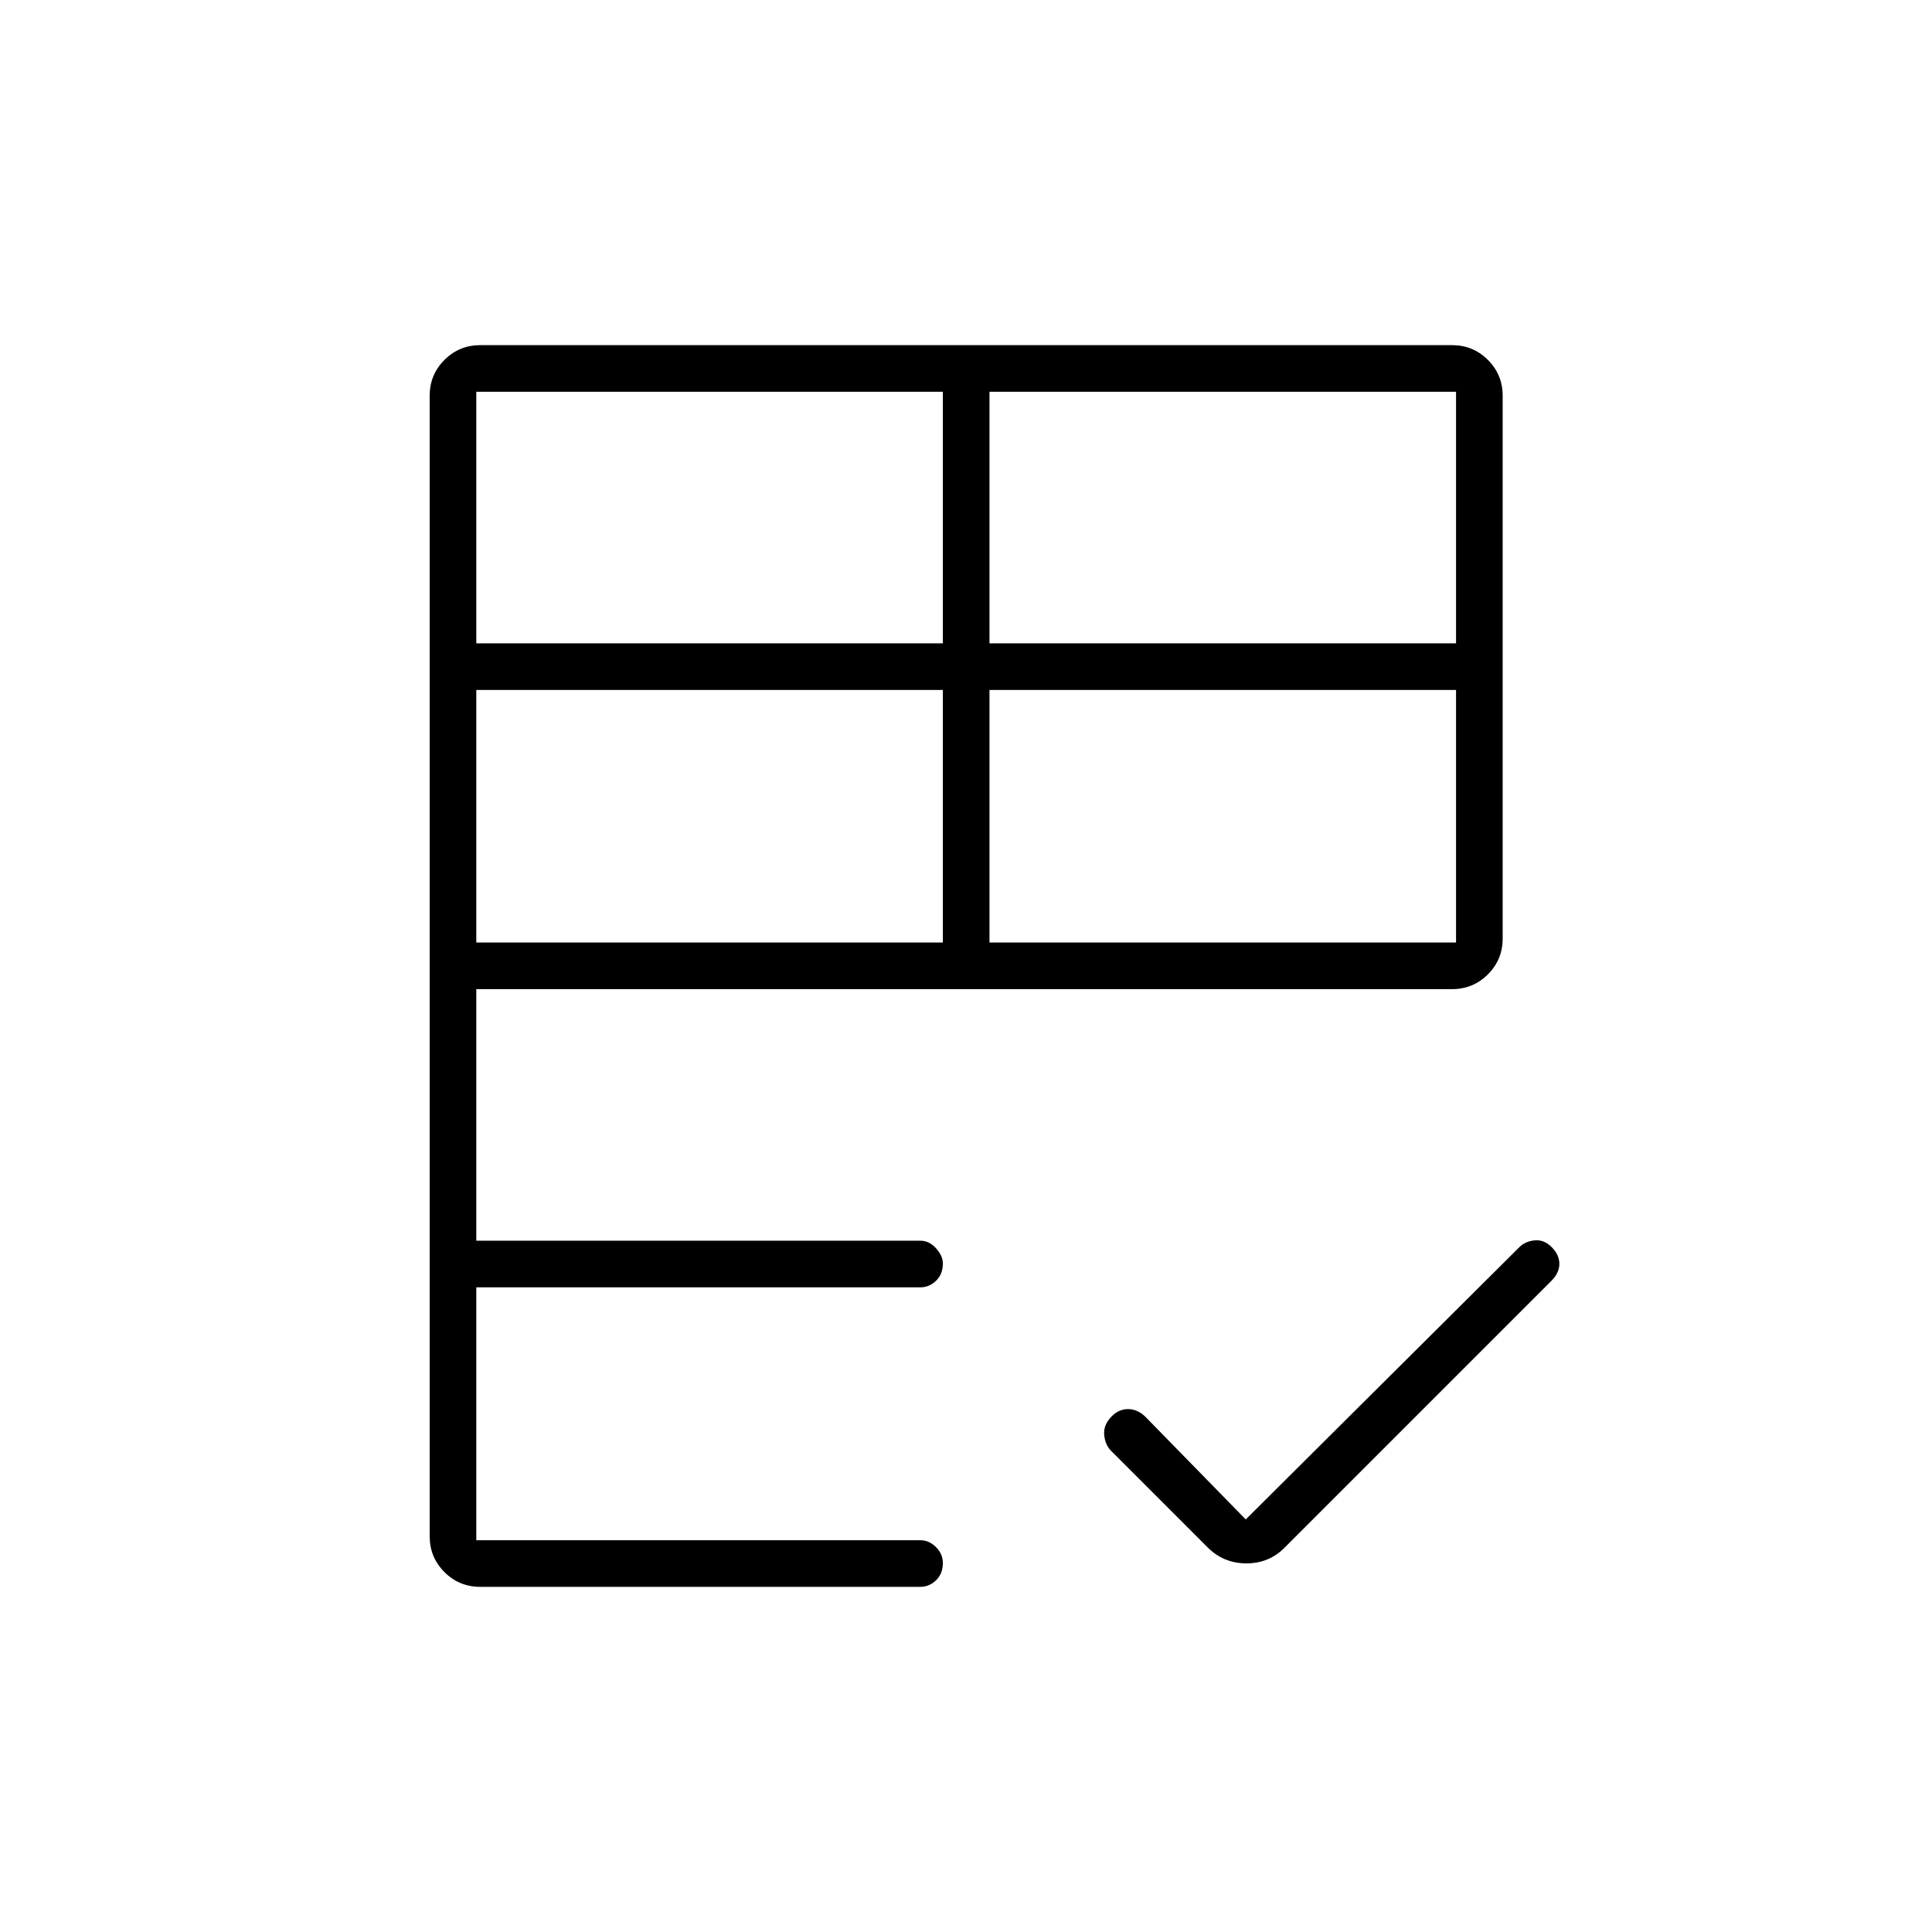 <svg xmlns="http://www.w3.org/2000/svg" height="40" viewBox="0 -960 960 960" width="40"><path d="M213.5-196.67v-566.66q0-10.49 7.34-17.83 7.34-7.34 17.83-7.34H721.5q10.49 0 17.83 7.34 7.34 7.34 7.34 17.83v269.66q0 10.49-7.34 17.83-7.34 7.34-17.83 7.34H236.67v125h220.66q4.38 0 7.77 3.76 3.4 3.77 3.4 7.52 0 5.39-3.4 8.64-3.39 3.25-7.77 3.25H236.67v125.66h220.66q4.38 0 7.77 3.43 3.4 3.43 3.4 7.86 0 5.38-3.4 8.63-3.39 3.25-7.77 3.25H238.67q-10.49 0-17.83-7.34-7.34-7.34-7.34-17.83ZM619-205l136-135.33q2.83-2.84 7.5-3.34t8.5 3.34q3.83 3.83 3.83 8.33t-3.94 8.44L638.45-191.12q-7.77 7.95-19.11 7.95t-19.3-7.96l-47.92-47.92q-2.95-2.95-3.45-7.95t3.83-9.33q3.5-3.5 8-3.5t8.33 3.5L619-205ZM236.67-491.67H468.5v-125.5H236.67v125.5Zm255 0H723.5v-125.5H491.67v125.5Zm-255-148.66H468.5v-125H236.67v125Zm255 0H723.5v-125H491.67v125Z"/></svg>